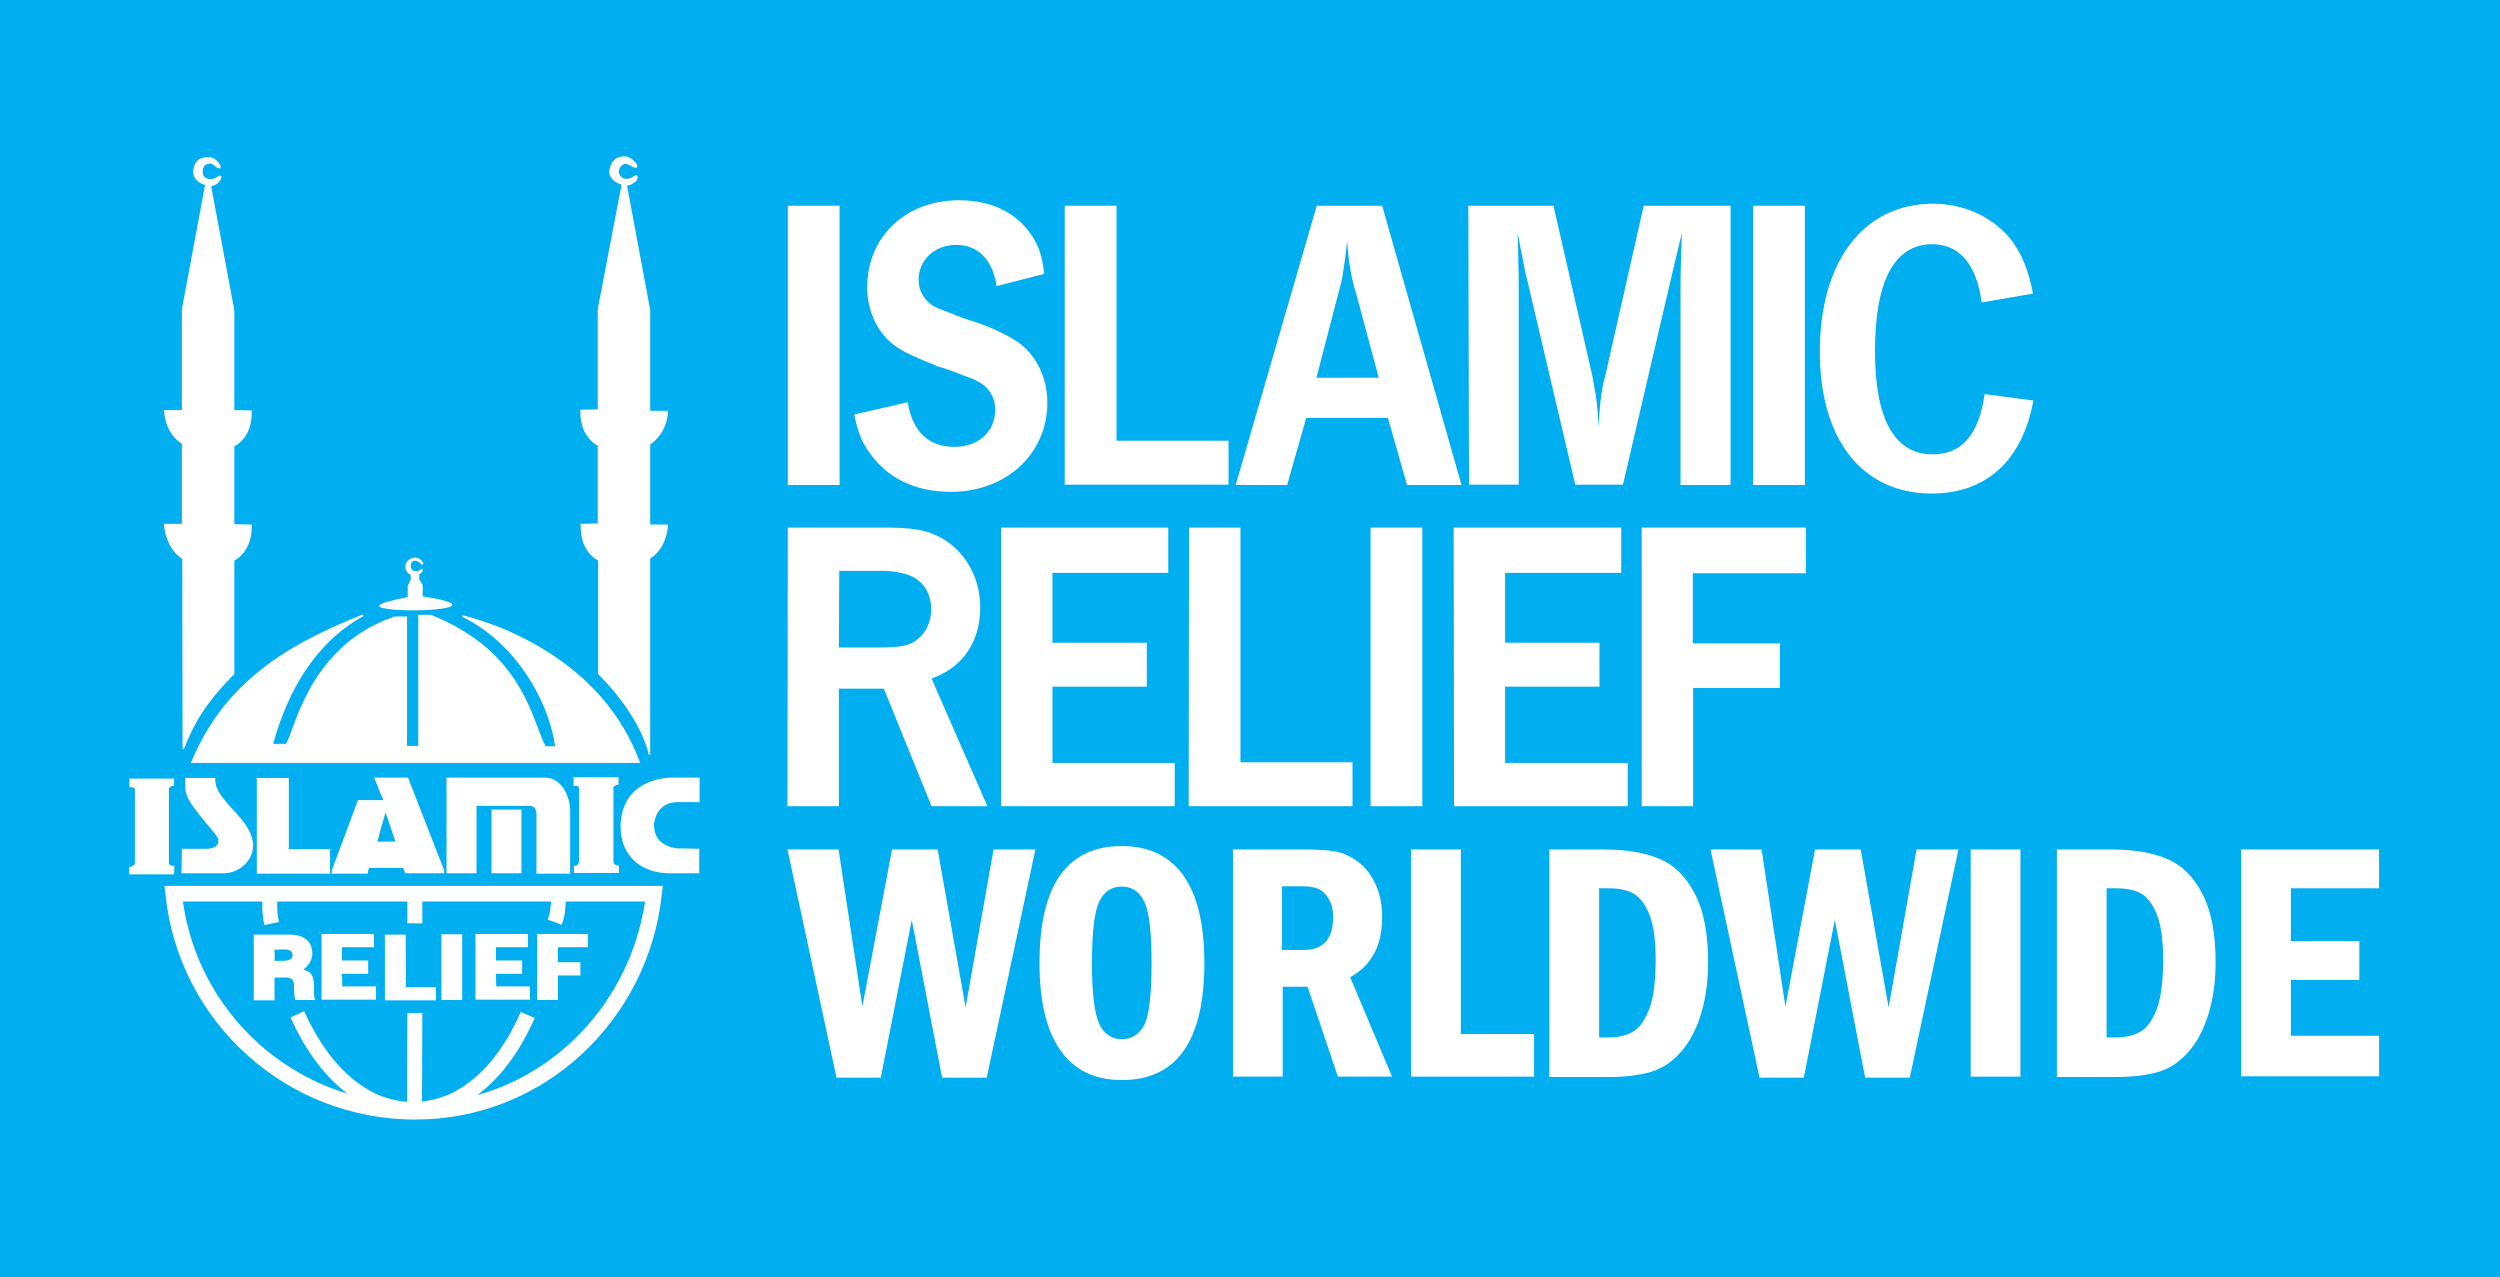 <?xml version="1.0" encoding="utf-8"?>
<!-- Generator: Adobe Illustrator 22.1.0, SVG Export Plug-In . SVG Version: 6.00 Build 0)  -->
<svg version="1.1" id="Layer_1" xmlns="http://www.w3.org/2000/svg" xmlns:xlink="http://www.w3.org/1999/xlink" x="0px" y="0px"
	 viewBox="0 0 734 375" style="enable-background:new 0 0 734 375;" xml:space="preserve">
<style type="text/css">
	.st0{fill:#01AEF0;}
	.st1{fill:#FFFFFF;}
</style>
<rect y="0" class="st0" width="734" height="375"/>
<path class="st1" d="M56.2,223.6L56,224h131.9l-0.1-0.4c-6.4-17.2-19-27.8-30.3-34.2c-5.6-3.2-10.9-5.4-14.8-6.7
	c-2-0.7-3.6-1.2-4.8-1.5c-0.6-0.2-1.1-0.3-1.4-0.4c-0.2,0-0.3-0.1-0.4-0.1c-0.1,0-0.2-0.1-0.2-0.1l-0.2,0.5
	c15.1,7.3,25.2,23.8,27.3,38h-2.8c-0.9-1.6-1.7-4.1-2.9-7c-1.7-4.6-4.2-10.4-8.8-16.1c-4.6-5.7-11.5-11.3-22-15.5h-0.1h-3.6V219
	h-3.3v-38h-3.6l0,0c-12.8,4.3-20.2,12.9-24.7,20.8c-2.2,4-3.8,7.8-4.9,10.8c-0.6,1.5-1,2.8-1.4,3.8c-0.4,0.9-0.7,1.7-1,2h-3.7
	c4.1-15,12.1-29.6,26.5-37.5l-0.2-0.5c-12.8,5.1-23.1,10.5-31.2,17.3C66.9,204.6,60.8,212.8,56.2,223.6 M48.3,260.1l0.3,2.6
	c1.9,18.5,10.7,35.1,23.8,46.9c13.1,11.9,30.5,19.1,49.5,19.1s36.1-7.3,48.9-19.2c12.9-11.9,21.5-28.4,23.5-46.8l0.3-2.6H192H48.3z
	 M167.6,306.1c-7.7,7.1-17,12.5-27.4,15.4c2.1-1.6,4.2-3.5,6.1-5.6c4.2-4.6,7.7-10.3,10.7-17l-4.1-1.8c-3.7,8.5-8.4,15.1-13.8,19.6
	c-2.7,2.2-5.5,4-8.5,5.1c-2.2,0.8-4.4,1.4-6.7,1.6l0.1-26h-4.4l-0.1,26.1c-2.6-0.2-5.1-0.8-7.6-1.7c-4.5-1.8-8.8-4.9-12.6-9.1
	c-3.8-4.2-7.2-9.6-10-15.8l-4,1.8c3.9,8.8,9.1,16.1,15.2,21.2c0.5,0.4,1,0.8,1.5,1.2c-9.9-3-18.9-8.2-26.4-15
	c-11.6-10.6-19.6-25-21.9-41.4H77c0,0.3,0,0.7,0,1.1c0,1.5,0.1,3.3,0.6,5.8l4.3-0.9c-0.5-2.2-0.5-3.6-0.5-4.9c0-0.4,0-0.7,0-1.1
	h38.2v6.4h4.4v-6.4h37.8c-0.1,0.8-0.1,1.4-0.2,2.1c-0.1,1-0.3,1.9-0.8,3.2l4.1,1.5c0.6-1.6,0.9-2.9,1-4.1c0.1-0.9,0.2-1.8,0.2-2.7
	h23.3C186.9,281.1,179,295.5,167.6,306.1 M97.4,255.6v0.9H108v-0.3l0,0c0-0.1,0.1-0.7,0.4-1.4h10c0.1,0.3,0.3,1,0.6,1.5l0.1,0.1
	h11.3v-0.9l-10.6-27.2h-10l0.2,0.4c0.9,2.1,1.2,2.8,1.4,3.5c0.2,0.6,0.5,1.2,1.2,2.7h-7.5L97.4,255.6z M113.2,238.5
	c0.7,2.1,2.4,7.2,2.9,8.6h-5.3C111.1,245.8,112.5,240.9,113.2,238.5 M75.4,228.4v28.1h21.5v-7.2H84.8v-20.9L75.4,228.4L75.4,228.4z
	 M63.2,248.6c-0.6,0.4-1.6,0.6-2.6,0.6h-7.2l-0.1,7.2h12.4c2.1,0,4.3-0.9,5.9-2.3c1.6-1.5,2.7-3.5,2.7-5.8c0-0.1,0-0.2,0-0.3
	c-0.1-2-0.8-3.7-1.9-5.4c-1.6-2.5-3.9-4.7-5.8-6.9c-0.9-1.1-1.8-2.2-2.4-3.3s-1-2.2-1-3.4c0-0.1,0-0.2,0-0.3v-0.3h-8.8v0.3
	c0,0.7,0,1.1,0,1.4s0,0.5,0,0.6c0,0.2,0,0.4,0,0.7c0,1.3,0.6,2.7,1.5,4.2c1.4,2.2,3.4,4.6,5.1,6.6c0.8,1,1.6,1.9,2.2,2.7
	c0.3,0.4,0.5,0.7,0.7,1s0.2,0.5,0.2,0.6s0,0.1,0,0.2C64.2,247.6,63.8,248.2,63.2,248.6 M169.2,254.1c-0.1,0.1-0.3,0.1-0.4,0.1h-0.1
	l0,0h-0.2v2.1h13.2v-2.2h-0.3l0,0c-0.1,0-0.4,0-0.7-0.2c-0.2-0.1-0.3-0.2-0.4-0.3c-0.1-0.1-0.2-0.3-0.2-0.5v-21.8
	c0-0.2,0.1-0.3,0.2-0.4c0.2-0.2,0.5-0.3,0.7-0.4c0.1,0,0.3-0.1,0.3-0.1h0.1l0,0h0.2v-2.2h-13.2v2.5h0.3l0,0c0.1,0,0.4,0,0.7,0.1
	c0.2,0,0.3,0.1,0.4,0.2c0.1,0.1,0.2,0.2,0.2,0.3v21.8c0,0.1-0.1,0.2-0.2,0.4C169.8,253.8,169.5,254,169.2,254.1 M111.3,178.1
	c0.5,0.4,1.8,0.6,3.5,0.8s3.8,0.3,6,0.3c2.9,0,5.8-0.1,8.1-0.4c1.1-0.1,2.1-0.3,2.8-0.5c0.3-0.1,0.6-0.2,0.8-0.3s0.3-0.3,0.3-0.4
	c0-0.2-0.2-0.4-0.5-0.6c-1-0.5-3.5-1.2-8.2-1.9v-3.3l-1-1.7v-1.5c0.6-0.3,0.9-0.7,1-1c0-0.2,0.1-0.3,0.1-0.4c0-0.1,0-0.1,0-0.1l0,0
	L124,167l0,0l0,0c0,0,0,0-0.2,0.1c-0.3,0.2-1,0.6-1.6,0.6c-0.4,0-0.8-0.1-1.1-0.3c-0.3-0.3-0.5-0.6-0.5-1.2v-0.1
	c0-1.1,0.7-1.5,1.4-1.5l0,0c0.3,0,0.8,0.3,1.1,0.5c0.2,0.1,0.3,0.3,0.4,0.4c0.1,0.1,0.2,0.2,0.2,0.2l0,0h0.5l0.1-0.3l0,0l0,0
	c0,0-0.8-1.7-2.4-1.7h-0.1c-1.3,0.1-2.8,1.1-2.8,2.7c0,1.1,0.7,2,1.6,2.4v1.4l-0.9,1.8v3.3c-3,0.6-5.1,1.1-6.4,1.5
	c-0.7,0.2-1.2,0.4-1.5,0.6C111.5,177.6,111.3,177.8,111.3,178.1C111.1,177.8,111.2,178,111.3,178.1 M170.5,154.2c0,0,0,0.3,0,0.7
	c0,0.9,0.1,2.7,0.8,4.6c0.7,1.8,2,3.8,4.3,5.1v33.3l0.1,0.1c7.9,7.9,13.2,16.7,14.8,23.6h0.4V164c2.6-1.7,3.9-4.1,4.5-6.1
	c0.7-2,0.7-3.6,0.7-3.8V154h-5.2v-23.5c2.5-1.7,3.8-4,4.5-5.9c0.7-2,0.7-3.6,0.7-3.8l0,0v-0.2h-5.2V91l-6.8-36.5
	c0.8-0.1,1.5-0.4,2-0.8c0.3-0.2,0.5-0.4,0.7-0.6c0.2-0.2,0.3-0.4,0.3-0.6c0.1-0.3,0.1-0.5,0.1-0.6s0-0.2-0.1-0.3l0,0l-0.3-0.1
	l-0.1-0.1l-0.1,0.1h-0.1c-0.3,0.2-1.4,1-2.5,1c-0.6,0-1.2-0.2-1.6-0.6c-0.4-0.4-0.7-0.8-0.7-1.5c0-0.1,0-0.1,0-0.2
	c0.1-0.6,0.3-1,0.5-1.3c0.3-0.3,0.6-0.5,1-0.7c0.1-0.1,0.2-0.1,0.3-0.1c0.5,0,1.1,0.3,1.7,0.6c0.3,0.2,0.5,0.3,0.7,0.4
	c0.1,0.1,0.1,0.1,0.2,0.1h0.1l0,0h0.8l0.1-0.5v-0.1v-0.1c0,0-0.3-0.6-1-1.3c-0.6-0.6-1.6-1.3-2.8-1.3c-0.1,0-0.1,0-0.2,0
	c-1.1,0-2.1,0.4-2.8,1.1c-0.7,0.7-1.2,1.7-1.4,3c0,0.2,0,0.3,0,0.5c0,1,0.5,1.8,1.3,2.5c0.7,0.6,1.5,1,2.3,1.2l-7,36.5v29.5
	l-5.1,0.1v0.2c0,0,0,0.3,0,0.7c0,0.9,0.1,2.7,0.8,4.6c0.7,1.8,2,3.8,4.3,5.1v22.8l-5.1,0.1L170.5,154.2z M153.1,237.7h-8.8v18.7h8.8
	V237.7z M156.6,236.9c0.4,0.2,0.7,0.7,0.9,1.7c0,5.2,0,17.6,0,17.6v0.3h9.9V238c0-2-0.6-4.3-1.8-6.3c-1.2-1.9-3.1-3.4-5.6-3.4
	c-4.3,0-8.7,0-12.7,0c-8.1,0-14.9,0-15.9,0h-0.3v28.1h8.8v-19.8c7.5,0,13.4,0,15.8,0C155.8,236.6,156.2,236.7,156.6,236.9
	 M145.6,285.9h7.7V282h-7.7v-3.9h9.4v-3.9h-15.4v19.3h16v-3.9h-9.9L145.6,285.9L145.6,285.9L145.6,285.9z M129.6,293.6h6.1v-19.3
	h-6.1V293.6z M157.7,293.6h6.1v-7.2h6.6v-3.9h-6.6v-4.4h8.8v-3.9h-14.9L157.7,293.6L157.7,293.6z M194.2,237.2
	c1.2-1.1,2.8-1.7,4.9-1.7h6.3v-7.2h-8c-2.8,0-6.5,0.7-9.6,2.8s-5.4,5.6-5.6,11.3c0,0.1,0,0.3,0,0.4c0,4.2,1.5,7.6,4.1,10
	s6.2,3.6,10.5,3.6h8.5v-7.2H205c-1.6,0-3.1-0.1-4.5-0.1c-0.5,0-1,0-1.5,0c-1.9-0.2-3.6-0.8-4.9-1.9c-1.3-1.1-2-2.6-2.1-4.9
	c0-0.1,0-0.3,0-0.4C192.3,240,193,238.3,194.2,237.2 M51.2,254.2h-0.3l0,0c-0.1,0-0.4,0-0.7-0.1c-0.1-0.1-0.3-0.1-0.4-0.3
	c-0.1-0.1-0.2-0.3-0.2-0.4v-21.8c0-0.2,0.1-0.3,0.2-0.4c0.2-0.2,0.5-0.3,0.7-0.4c0.1,0,0.2-0.1,0.3-0.1h0.1l0,0h0.2v-2.1H38v0.3v2.2
	h0.3l0,0c0.1,0,0.4,0,0.7,0.1c0.1,0,0.3,0.1,0.4,0.2c0.1,0.1,0.2,0.2,0.2,0.3v21.8c0,0.1-0.1,0.3-0.2,0.4c-0.2,0.2-0.5,0.4-0.8,0.5
	c-0.1,0.1-0.3,0.1-0.4,0.1h-0.1l0,0h-0.2v2.2h13.2L51.2,254.2z M53.5,164.1l0.1,55.7l0.4,0.1c3-7.7,6.8-14,14.7-21.9l0.1-0.1v-33.3
	c2.3-1.3,3.6-3.3,4.3-5.1c0.7-1.9,0.8-3.6,0.8-4.6c0-0.4,0-0.7,0-0.7V154l-5.1-0.1v-22.8c2.3-1.3,3.6-3.3,4.3-5.1
	c0.7-1.9,0.8-3.6,0.8-4.6c0-0.4,0-0.7,0-0.7v-0.2l-5.1-0.1V91.1L62,54.7c1-0.3,1.4-0.5,1.7-0.7c0.2-0.1,0.3-0.2,0.4-0.4
	c0.1-0.1,0.2-0.3,0.4-0.4c0.4-0.5,0.5-1.3,0.5-1.3v-0.1l-0.4-0.2l-0.1-0.1l-0.1,0.1h-0.1c-0.3,0.2-1.4,1-2.5,1
	c-0.6,0-1.2-0.2-1.6-0.5s-0.7-0.9-0.7-1.7v-0.1c0-0.8,0.3-1.3,0.6-1.7c0.4-0.4,0.9-0.5,1.4-0.6h0.1c0.5,0,1,0.3,1.3,0.6
	c0.2,0.2,0.3,0.3,0.5,0.4c0.1,0.1,0.1,0.1,0.1,0.1l0,0l0,0l1.2,0.4l0.1-0.6v-0.1v-0.1c0,0-0.3-0.6-0.9-1.3c-0.6-0.6-1.5-1.3-2.7-1.3
	c-0.1,0-0.1,0-0.2,0c-0.9,0.1-1.9,0.2-2.7,0.8c-0.8,0.6-1.4,1.6-1.6,3.3c0,0.1,0,0.2,0,0.3c0,1,0.5,1.9,1.2,2.6
	c0.7,0.6,1.5,1,2.3,1.2l-6.8,36.5v29.6h-5.2v0.2l0,0c0,0.2,0,1.8,0.7,3.8s2,4.3,4.5,5.9v23.5h-5.2v0.2l0,0c0,0.1,0,1.8,0.7,3.8
	C49.7,160.1,51,162.5,53.5,164.1 M90.6,285.3c-0.6-0.4,0.6,0.4-1.5-0.7c0,0,2.6-1.6,2.6-4.7c0-3.4-2.4-5.5-6.6-5.5H74.5v19.3h6.1
	V287h3.9c2.9,0.6,1.2,2.8,2.2,6.6c0,0,3.8,0,6,0C91.4,292.7,93.4,287.1,90.6,285.3 M80.6,282.1c0.1-1.2,0-3.3,0-3.3
	c2.2,0.1,5.2-0.7,5.3,1.6C85.9,282.7,82,282,80.6,282.1 M119.1,274.4H113v19.3h15v-3.9h-8.8L119.1,274.4L119.1,274.4z M100.4,285.9
	h7.7V282h-7.7v-3.9h9.4v-3.9H94.4v19.3h16v-3.9h-9.9L100.4,285.9L100.4,285.9L100.4,285.9z"/>
<g>
	<path class="st1" d="M231.3,60.4h15.2v82h-15.2V60.4z"/>
	<path class="st1" d="M266.5,118.1c1.4,8.5,6,13.1,13.7,13.1c7,0,12-4.4,12-10.9c0-3.6-1.9-6.8-5.3-8.4c-1.1-0.7-3.5-1.4-7.5-3
		c-2.6-0.9-4.1-1.4-4.3-1.4c-1.4-0.7-3.3-1.3-5.4-2.3c-2.6-1.1-4.7-2.1-6.4-3.3c-5.4-3.6-8.7-10.3-8.7-17.5
		c0-14.9,11.3-25.6,26.9-25.6c9.8,0,17.2,3.7,21.8,10.9c1.8,3.1,2.6,5.2,3.3,10.7l-14,3.6c-1.1-7.6-5.4-12.1-11.8-12.1
		s-11.1,4.4-11.1,10.3c0,2.5,1,4.6,2.7,6.4c0.9,0.8,1.7,1.4,3,1.9c1.4,0.6,4.9,1.9,7.7,3l4.3,1.4c4,1.4,8.6,3.6,11.4,5.5
		c5.4,3.8,8.7,10.4,8.7,17.8c0,15.1-12.1,26.2-28.3,26.2c-10.6,0-18.8-4-24.2-11.9c-2.1-3.1-3-5.2-4.2-10.8L266.5,118.1z"/>
	<path class="st1" d="M312.6,60.4h15.2v69h32.9v12.9h-48.1V60.4L312.6,60.4z"/>
	<path class="st1" d="M386.6,60.4h19.2l23.3,82h-16l-5.6-19.7h-24l-5.6,19.7h-15.1L386.6,60.4z M386.5,110.9h18.3l-6.6-24.6
		c-0.5-1.4-0.9-3.2-1.3-4.9c-0.7-3.4-1-5.6-1.4-10.6c-0.5,5-0.8,6.9-1.4,10.6c-0.3,1.8-0.8,3.3-1.2,4.9L386.5,110.9z"/>
	<path class="st1" d="M431.1,60.4h25l11.1,48.6c0.3,1.3,0.6,2.6,0.8,4.1c0.8,4.1,1,6.5,1.4,12.3c0.2-6.2,0.6-8.8,1.2-12.2
		c0.1-0.8,0.7-2.5,1-4.2l11-48.6h25.5v82h-14.7V83.3c0-1.5,0-2.8,0.1-5.5c0.1-4,0.2-5.2,0.3-9.4l-1.1,4.6l-1.1,4.6l-1.3,5.5
		l-13.8,59.2h-14l-13.9-59.2c-0.3-1.4-0.9-3.4-1.2-5.5c-0.7-3.2-1-4.9-1.8-9.2c0.1,4.1,0.2,7.1,0.2,9.2c0.1,2.7,0.1,4.4,0.1,5.1v0.4
		v59.2h-14.6L431.1,60.4L431.1,60.4z"/>
	<path class="st1" d="M514.7,60.4h15.2v82h-15.2V60.4z"/>
	<path class="st1" d="M581.8,88.8c-1.4-11-6.4-17.1-14.5-17.1c-11,0-16.8,10.6-16.8,31.3c0,20.3,5.8,30.4,17,30.4
		c8.4,0,13.5-5.7,15.2-17.7l14.3,1.9c-3.3,17.8-13.9,27.3-29.9,27.3c-20.3,0-32.8-15.8-32.8-41.6c0-26.7,12.9-43.5,33.3-43.5
		c8.8,0,17,3.7,22.3,9.9c3.6,4.4,5.6,9.4,7,16.5L581.8,88.8z"/>
	<path class="st1" d="M231.3,154.9h27.6c4.5,0,7.3,0.1,9.7,0.5c11.2,1.4,19.2,11.1,19.2,23c0,9.9-5.1,17.6-14.3,20.8l16.4,37.5
		h-16.4l-14-34.5h-13.2v34.5h-15.1L231.3,154.9L231.3,154.9z M246.3,190.1h12.1c6.2,0,9-0.6,11.2-2.6c2.3-1.8,3.8-5.1,3.8-8.6
		c0-5.8-3.5-9.8-9-10.7c-1.7-0.5-3.8-0.6-5.9-0.6h-12.1L246.3,190.1L246.3,190.1z"/>
	<path class="st1" d="M293.9,154.9H343v13.3h-34v20.5h27.7v12.9H309V224h35.9v12.7h-51V154.9L293.9,154.9z"/>
	<path class="st1" d="M349.1,154.9h15.1v68.9h32.9v12.9H349L349.1,154.9L349.1,154.9z"/>
	<path class="st1" d="M402.4,154.9h15.2v81.8h-15.2V154.9z"/>
	<path class="st1" d="M426.8,154.9H476v13.3h-34.1v20.5h27.7v12.9h-27.7V224h36v12.7h-51L426.8,154.9L426.8,154.9z"/>
	<path class="st1" d="M482,154.9h48.2v13.4H497v20.6h25.6V202h-25.5v34.7H482V154.9z"/>
</g>
<g>
	<path class="st1" d="M231.2,249.4h15l7,46.1l8.7-46.1h13.4l8.2,46.4l8.2-46.4h12.3l-14.3,67h-13.1l-8.9-46.3l-9.1,46.3h-13
		L231.2,249.4z"/>
	<path class="st1" d="M353.6,282.7c0,22.9-8.1,34.4-24.2,34.4c-8,0-14-2.9-18.1-8.8c-4.1-5.8-6.1-14.4-6.1-25.6
		c0-22.9,8.1-34.3,24.2-34.3c7.9,0,13.9,2.9,18,8.6C351.5,262.7,353.6,271.3,353.6,282.7z M338.1,282.7c0-9-0.7-15-2.1-17.9
		c-1.4-3-3.6-4.5-6.7-4.5c-3,0-5.2,1.5-6.6,4.5c-1.4,3-2.1,9-2.1,17.9c0,8.8,0.7,14.7,2.1,17.8c1.4,3.1,3.6,4.6,6.7,4.6
		c3,0,5.2-1.5,6.7-4.4C337.4,297.8,338.1,291.8,338.1,282.7z"/>
	<path class="st1" d="M361.8,249.4h20.9c4.1,0,7.2,0.2,9.4,0.6c2.2,0.4,4.4,1.4,6.6,3c2.2,1.6,3.9,3.9,5.2,6.7
		c1.3,2.8,1.9,6,1.9,9.6c0,8.3-3.1,14.2-9.4,17.6l12.3,29.2h-15.9l-8.9-26.4h-7.3v26.4h-14.6V249.4z M376.4,260.2v18.7h6.4
		c5.7,0,8.6-3.2,8.6-9.6c0-2.2-0.4-4-1.3-5.4c-0.8-1.4-1.8-2.4-3-2.9c-1.1-0.5-2.8-0.8-5-0.8H376.4z"/>
	<path class="st1" d="M414.3,249.4h14.6v54.2h21.5v12.5h-36.1V249.4z"/>
	<path class="st1" d="M454.8,249.4h15.8c6.8,0,12.4,0.9,16.7,2.8c4.3,1.8,7.7,5.2,10.3,10.2c2.6,4.9,3.9,11.6,3.9,20.1
		c0,6-0.8,11.3-2.3,15.9s-3.6,8.3-6.2,11c-2.5,2.7-5.4,4.5-8.6,5.4c-3.2,0.9-7.2,1.4-12,1.4h-17.5V249.4z M469.5,260.8v43.8h2.5
		c3.4,0,6-0.7,7.9-2s3.3-3.6,4.5-6.8c1.1-3.2,1.7-7.9,1.7-14.1c0-5.7-0.6-10-1.8-13.1c-1.2-3.1-2.8-5.1-4.6-6.2
		c-1.8-1.1-4.4-1.6-7.6-1.6H469.5z"/>
	<path class="st1" d="M502.2,249.4h15l7,46.1l8.7-46.1h13.4l8.2,46.4l8.2-46.4h12.3l-14.3,67h-13.1l-8.9-46.3l-9.1,46.3h-13
		L502.2,249.4z"/>
	<path class="st1" d="M578.6,249.4h14.6v66.7h-14.6V249.4z"/>
	<path class="st1" d="M603.8,249.4h15.8c6.8,0,12.4,0.9,16.7,2.8c4.3,1.8,7.7,5.2,10.3,10.2c2.6,4.9,3.9,11.6,3.9,20.1
		c0,6-0.8,11.3-2.3,15.9s-3.6,8.3-6.2,11c-2.5,2.7-5.4,4.5-8.6,5.4c-3.2,0.9-7.2,1.4-12,1.4h-17.5V249.4z M618.5,260.8v43.8h2.5
		c3.4,0,6-0.7,7.9-2s3.3-3.6,4.5-6.8c1.1-3.2,1.7-7.9,1.7-14.1c0-5.7-0.6-10-1.8-13.1c-1.2-3.1-2.8-5.1-4.6-6.2
		c-1.8-1.1-4.4-1.6-7.6-1.6H618.5z"/>
	<path class="st1" d="M658,249.4h40.5v11.4h-25.9v15.5h20.1v11.4h-20.1v16.4h25.9v11.9H658V249.4z"/>
</g>
</svg>
